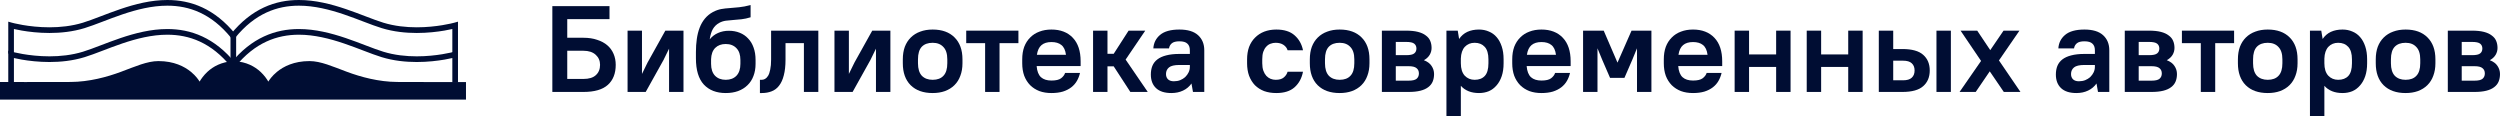 <svg width="322" height="15" viewBox="0 0 322 15" fill="none" xmlns="http://www.w3.org/2000/svg">
<path d="M30.334 8.154C28.99 6.495 27.544 5.386 26.058 4.697C24.572 4.007 23.049 3.739 21.557 3.74C19.443 3.74 17.387 4.273 15.526 4.901C13.666 5.531 11.995 6.259 10.681 6.662C9.235 7.106 7.733 7.256 6.373 7.256C5.014 7.256 3.797 7.106 2.922 6.956C2.486 6.881 2.134 6.806 1.893 6.75C1.773 6.723 1.68 6.699 1.618 6.683C1.587 6.675 1.563 6.669 1.548 6.665L1.527 6.659L1.064 6.529V10.646H1.793V7.011H1.429L1.33 7.363C1.35 7.368 3.548 7.987 6.373 7.987C7.786 7.987 9.358 7.832 10.894 7.361C12.272 6.937 13.933 6.211 15.759 5.594C17.583 4.977 19.566 4.47 21.557 4.471C22.964 4.471 24.373 4.721 25.752 5.36C27.131 6 28.484 7.031 29.769 8.616L30.334 8.154Z" fill="#000D33"/>
<path d="M30.334 4.415C28.99 2.755 27.544 1.646 26.058 0.957C24.572 0.268 23.049 -0 21.557 1.66127e-07C19.443 0 17.387 0.533 15.526 1.162C13.666 1.791 11.995 2.519 10.681 2.922C9.235 3.366 7.733 3.517 6.373 3.517C5.014 3.517 3.797 3.367 2.922 3.217C2.486 3.142 2.134 3.067 1.893 3.011C1.773 2.983 1.68 2.96 1.618 2.944C1.587 2.936 1.563 2.93 1.548 2.925L1.527 2.92L1.064 2.79V6.906H1.793V3.272H1.429L1.33 3.624C1.35 3.628 3.548 4.247 6.373 4.248C7.786 4.248 9.358 4.093 10.894 3.621C12.272 3.197 13.933 2.472 15.759 1.855C17.583 1.237 19.566 0.731 21.557 0.731C22.964 0.731 24.373 0.981 25.752 1.621C27.131 2.261 28.484 3.291 29.769 4.876L30.334 4.415Z" fill="#000D33"/>
<path d="M30.284 8.616C31.57 7.031 32.922 6 34.301 5.36C35.68 4.721 37.09 4.471 38.496 4.471C40.487 4.47 42.47 4.977 44.295 5.594C46.12 6.211 47.781 6.937 49.16 7.361C50.696 7.832 52.267 7.987 53.68 7.987C56.506 7.987 58.703 7.368 58.723 7.363L58.625 7.011H58.261V10.646H58.989L58.989 6.529L58.526 6.659L58.505 6.665C58.276 6.727 56.23 7.257 53.68 7.256C52.32 7.256 50.818 7.106 49.373 6.662C48.058 6.259 46.387 5.531 44.528 4.901C42.667 4.273 40.611 3.74 38.496 3.74C37.004 3.739 35.481 4.007 33.995 4.697C32.509 5.386 31.064 6.495 29.719 8.154L30.284 8.616Z" fill="#000D33"/>
<path d="M30.284 4.876C31.57 3.291 32.922 2.261 34.301 1.621C35.68 0.981 37.09 0.731 38.496 0.731C40.487 0.731 42.47 1.237 44.295 1.855C46.12 2.472 47.781 3.197 49.16 3.621C50.696 4.093 52.267 4.248 53.68 4.248C56.506 4.247 58.703 3.628 58.723 3.624L58.625 3.272H58.261V6.906H58.989L58.989 2.79L58.526 2.92L58.505 2.925C58.276 2.988 56.23 3.517 53.68 3.517C52.32 3.517 50.818 3.366 49.373 2.922C48.058 2.519 46.387 1.791 44.528 1.162C42.667 0.533 40.611 0 38.496 1.66127e-07C37.004 -0 35.481 0.268 33.995 0.957C32.509 1.646 31.064 2.755 29.719 4.415L30.284 4.876Z" fill="#000D33"/>
<path d="M30.416 8.385V4.646C30.416 4.444 30.253 4.28 30.052 4.28C29.851 4.28 29.688 4.444 29.688 4.646V8.385C29.688 8.587 29.851 8.751 30.052 8.751C30.253 8.751 30.416 8.587 30.416 8.385Z" fill="#000D33"/>
<path d="M51.165 10.557C48.778 10.543 46.48 9.917 44.688 9.25C42.846 8.565 41.314 7.868 39.861 7.868C37.861 7.868 36.517 8.564 35.678 9.25C35.021 9.788 34.673 10.32 34.561 10.509C34.356 10.158 34.03 9.693 33.553 9.25C32.826 8.576 31.744 7.96 30.206 7.88V7.87C30.181 7.871 30.159 7.874 30.135 7.875C30.11 7.874 30.088 7.871 30.064 7.87V7.88C28.526 7.96 27.443 8.576 26.717 9.25C26.24 9.693 25.914 10.158 25.709 10.509C25.597 10.32 25.248 9.788 24.592 9.25C23.752 8.564 22.408 7.868 20.409 7.868C18.955 7.868 17.424 8.565 15.581 9.25C13.789 9.917 11.491 10.543 9.105 10.557C5.105 10.582 0.794 10.555 0 10.563V12.829H60.019V10.574C59.224 10.566 55.164 10.582 51.165 10.557Z" fill="#000D33"/>
<path d="M71.142 0.789H78.504V2.463H73.062V4.863H75.143C75.815 4.863 76.408 4.953 76.92 5.132C77.443 5.3 77.88 5.537 78.232 5.842C78.584 6.147 78.851 6.516 79.032 6.947C79.214 7.368 79.305 7.837 79.305 8.353C79.305 9.458 78.968 10.316 78.296 10.926C77.624 11.537 76.573 11.842 75.143 11.842H71.142V0.789ZM73.062 6.537V10.168H75.143C75.858 10.168 76.392 10.005 76.744 9.679C77.106 9.353 77.288 8.911 77.288 8.353C77.288 7.826 77.101 7.395 76.728 7.058C76.354 6.711 75.826 6.537 75.143 6.537H73.062Z" fill="#000D33"/>
<path d="M86.176 6.268L85.456 7.737L83.167 11.842H80.831V3.947H82.687V9.521L83.407 8.053L85.696 3.947H88.033V11.842H86.176V6.268Z" fill="#000D33"/>
<path d="M93.476 11.984C92.281 11.984 91.342 11.621 90.659 10.895C89.976 10.158 89.635 9.032 89.635 7.516V6.695C89.635 6.116 89.672 5.563 89.747 5.037C89.821 4.5 89.944 4.011 90.115 3.568C90.285 3.126 90.51 2.737 90.787 2.4C91.075 2.053 91.422 1.768 91.827 1.547C92.19 1.358 92.542 1.232 92.883 1.168C93.236 1.105 93.598 1.063 93.972 1.042C94.356 1.011 94.767 0.974 95.204 0.932C95.642 0.889 96.132 0.795 96.677 0.647V2.226C96.271 2.353 95.882 2.437 95.508 2.479C95.146 2.511 94.793 2.542 94.452 2.574C94.111 2.595 93.785 2.626 93.476 2.668C93.177 2.711 92.894 2.805 92.627 2.953C92.286 3.142 92.019 3.4 91.827 3.726C91.635 4.053 91.496 4.5 91.411 5.068C91.71 4.7 92.067 4.426 92.483 4.247C92.9 4.058 93.364 3.963 93.876 3.963C94.388 3.963 94.852 4.047 95.268 4.216C95.695 4.384 96.058 4.632 96.357 4.958C96.666 5.274 96.901 5.663 97.061 6.126C97.231 6.589 97.317 7.121 97.317 7.721V8.226C97.317 8.805 97.226 9.326 97.045 9.789C96.874 10.253 96.618 10.647 96.277 10.974C95.946 11.3 95.54 11.553 95.06 11.732C94.591 11.9 94.063 11.984 93.476 11.984ZM93.476 5.668C92.91 5.668 92.457 5.837 92.115 6.174C91.784 6.511 91.609 6.995 91.587 7.626V8.226C91.587 8.889 91.758 9.4 92.099 9.758C92.441 10.105 92.9 10.279 93.476 10.279C94.052 10.279 94.511 10.105 94.852 9.758C95.194 9.4 95.364 8.889 95.364 8.226V7.721C95.364 7.058 95.194 6.553 94.852 6.205C94.511 5.847 94.052 5.668 93.476 5.668Z" fill="#000D33"/>
<path d="M97.878 10.279H98.118C98.257 10.279 98.395 10.242 98.534 10.168C98.683 10.084 98.817 9.947 98.934 9.758C99.051 9.558 99.142 9.289 99.206 8.953C99.281 8.616 99.318 8.189 99.318 7.674V3.947H105.4V11.842H103.543V5.558H101.175V7.674C101.175 8.484 101.1 9.163 100.951 9.711C100.812 10.258 100.609 10.7 100.342 11.037C100.086 11.374 99.766 11.616 99.382 11.763C99.009 11.911 98.587 11.984 98.118 11.984H97.878V10.279Z" fill="#000D33"/>
<path d="M112.825 6.268L112.105 7.737L109.816 11.842H107.479V3.947H109.336V9.521L110.056 8.053L112.345 3.947H114.682V11.842H112.825V6.268Z" fill="#000D33"/>
<path d="M120.125 11.984C118.919 11.984 117.975 11.647 117.292 10.974C116.619 10.3 116.283 9.358 116.283 8.147V7.642C116.283 7.042 116.369 6.505 116.539 6.032C116.721 5.558 116.977 5.158 117.308 4.832C117.649 4.495 118.055 4.242 118.524 4.074C118.994 3.895 119.527 3.805 120.125 3.805C121.33 3.805 122.269 4.142 122.941 4.816C123.624 5.489 123.966 6.432 123.966 7.642V8.147C123.966 8.747 123.875 9.284 123.694 9.758C123.523 10.232 123.267 10.637 122.925 10.974C122.595 11.3 122.189 11.553 121.709 11.732C121.24 11.9 120.711 11.984 120.125 11.984ZM120.125 10.279C120.733 10.279 121.197 10.105 121.517 9.758C121.848 9.411 122.013 8.874 122.013 8.147V7.642C122.013 6.926 121.842 6.395 121.501 6.047C121.17 5.689 120.711 5.511 120.125 5.511C119.516 5.511 119.047 5.684 118.716 6.032C118.396 6.379 118.236 6.916 118.236 7.642V8.147C118.236 8.863 118.401 9.4 118.732 9.758C119.074 10.105 119.538 10.279 120.125 10.279Z" fill="#000D33"/>
<path d="M124.45 3.947H131.172V5.558H128.74V11.842H126.883V5.558H124.45V3.947Z" fill="#000D33"/>
<path d="M135.424 11.984C134.848 11.984 134.331 11.9 133.872 11.732C133.413 11.553 133.018 11.3 132.687 10.974C132.357 10.637 132.101 10.232 131.919 9.758C131.748 9.284 131.663 8.747 131.663 8.147V7.642C131.663 7.042 131.748 6.505 131.919 6.032C132.101 5.558 132.357 5.158 132.687 4.832C133.018 4.495 133.413 4.242 133.872 4.074C134.331 3.895 134.848 3.805 135.424 3.805C136.587 3.805 137.505 4.158 138.177 4.863C138.849 5.568 139.185 6.579 139.185 7.895V8.511H133.52C133.573 9.174 133.76 9.653 134.08 9.947C134.4 10.232 134.848 10.374 135.424 10.374C135.99 10.374 136.401 10.279 136.657 10.089C136.923 9.889 137.099 9.658 137.185 9.395H139.105C139.02 9.763 138.887 10.105 138.705 10.421C138.524 10.737 138.284 11.011 137.985 11.242C137.686 11.474 137.324 11.658 136.897 11.795C136.47 11.921 135.979 11.984 135.424 11.984ZM135.424 5.416C134.88 5.416 134.453 5.547 134.144 5.811C133.834 6.074 133.637 6.489 133.552 7.058H137.297C137.222 6.468 137.025 6.047 136.705 5.795C136.395 5.542 135.968 5.416 135.424 5.416Z" fill="#000D33"/>
<path d="M143.443 8.542H142.643V11.842H140.787V3.947H142.643V6.932H143.443L145.364 3.947H147.509L144.98 7.674L147.829 11.842H145.588L143.443 8.542Z" fill="#000D33"/>
<path d="M150.87 11.984C150.005 11.984 149.349 11.774 148.901 11.353C148.453 10.932 148.229 10.347 148.229 9.6C148.229 9.189 148.293 8.821 148.421 8.495C148.56 8.158 148.773 7.879 149.061 7.658C149.36 7.426 149.739 7.253 150.197 7.137C150.667 7.011 151.238 6.947 151.91 6.947H153.254V6.474C153.254 6.095 153.148 5.811 152.934 5.621C152.732 5.421 152.39 5.321 151.91 5.321C151.462 5.321 151.136 5.405 150.934 5.574C150.731 5.742 150.608 5.963 150.566 6.237H148.549C148.592 5.532 148.88 4.953 149.413 4.5C149.957 4.037 150.79 3.805 151.91 3.805C152.977 3.805 153.777 4.047 154.311 4.532C154.844 5.016 155.111 5.663 155.111 6.474V11.842H153.655L153.462 10.753C153.185 11.153 152.822 11.458 152.374 11.668C151.937 11.879 151.435 11.984 150.87 11.984ZM151.19 10.468C151.489 10.468 151.761 10.421 152.006 10.326C152.262 10.221 152.481 10.084 152.662 9.916C152.844 9.737 152.988 9.537 153.094 9.316C153.201 9.095 153.254 8.858 153.254 8.605V8.368H151.91C151.27 8.368 150.822 8.474 150.566 8.684C150.309 8.895 150.181 9.179 150.181 9.537C150.181 9.821 150.267 10.047 150.438 10.216C150.619 10.384 150.87 10.468 151.19 10.468Z" fill="#000D33"/>
<path d="M164.386 11.984C163.81 11.984 163.287 11.9 162.818 11.732C162.359 11.553 161.964 11.3 161.633 10.974C161.313 10.637 161.063 10.232 160.881 9.758C160.711 9.284 160.625 8.747 160.625 8.147V7.642C160.625 7.053 160.711 6.521 160.881 6.047C161.063 5.574 161.319 5.174 161.65 4.847C161.98 4.511 162.375 4.253 162.834 4.074C163.303 3.895 163.821 3.805 164.386 3.805C165.4 3.805 166.184 4.053 166.739 4.547C167.305 5.042 167.667 5.684 167.827 6.474H165.843C165.757 6.189 165.581 5.958 165.315 5.779C165.048 5.6 164.712 5.511 164.306 5.511C164.072 5.511 163.848 5.553 163.634 5.637C163.431 5.711 163.25 5.837 163.09 6.016C162.93 6.184 162.802 6.405 162.706 6.679C162.62 6.942 162.578 7.263 162.578 7.642V8.147C162.578 8.516 162.626 8.837 162.722 9.111C162.818 9.374 162.946 9.595 163.106 9.774C163.266 9.942 163.447 10.068 163.65 10.153C163.864 10.237 164.082 10.279 164.306 10.279C164.765 10.279 165.112 10.179 165.347 9.979C165.592 9.779 165.757 9.532 165.843 9.237H167.827C167.667 10.068 167.305 10.737 166.739 11.242C166.184 11.737 165.4 11.984 164.386 11.984Z" fill="#000D33"/>
<path d="M172.547 11.984C171.341 11.984 170.397 11.647 169.714 10.974C169.042 10.3 168.706 9.358 168.706 8.147V7.642C168.706 7.042 168.791 6.505 168.962 6.032C169.143 5.558 169.399 5.158 169.73 4.832C170.072 4.495 170.477 4.242 170.947 4.074C171.416 3.895 171.949 3.805 172.547 3.805C173.753 3.805 174.692 4.142 175.364 4.816C176.047 5.489 176.388 6.432 176.388 7.642V8.147C176.388 8.747 176.297 9.284 176.116 9.758C175.945 10.232 175.689 10.637 175.348 10.974C175.017 11.3 174.612 11.553 174.131 11.732C173.662 11.9 173.134 11.984 172.547 11.984ZM172.547 10.279C173.155 10.279 173.619 10.105 173.939 9.758C174.27 9.411 174.436 8.874 174.436 8.147V7.642C174.436 6.926 174.265 6.395 173.923 6.047C173.593 5.689 173.134 5.511 172.547 5.511C171.939 5.511 171.469 5.684 171.139 6.032C170.818 6.379 170.658 6.916 170.658 7.642V8.147C170.658 8.863 170.824 9.4 171.155 9.758C171.496 10.105 171.96 10.279 172.547 10.279Z" fill="#000D33"/>
<path d="M177.986 3.947H181.107C181.704 3.947 182.211 4 182.627 4.105C183.043 4.211 183.379 4.363 183.635 4.563C183.902 4.753 184.094 4.984 184.211 5.258C184.329 5.532 184.388 5.837 184.388 6.174C184.388 6.489 184.307 6.784 184.147 7.058C183.987 7.332 183.737 7.563 183.395 7.753C183.854 7.932 184.185 8.179 184.388 8.495C184.601 8.811 184.708 9.158 184.708 9.537C184.708 9.895 184.649 10.216 184.532 10.5C184.414 10.784 184.222 11.026 183.955 11.226C183.699 11.426 183.363 11.579 182.947 11.684C182.531 11.79 182.024 11.842 181.427 11.842H177.986V3.947ZM179.778 8.526V10.389H181.427C181.917 10.389 182.259 10.31 182.451 10.153C182.654 9.984 182.755 9.753 182.755 9.458C182.755 9.163 182.654 8.937 182.451 8.779C182.259 8.611 181.917 8.526 181.427 8.526H179.778ZM179.778 5.4V7.105H181.107C181.619 7.105 181.965 7.032 182.147 6.884C182.339 6.737 182.435 6.526 182.435 6.253C182.435 5.979 182.339 5.768 182.147 5.621C181.965 5.474 181.619 5.4 181.107 5.4H179.778Z" fill="#000D33"/>
<path d="M190.494 11.984C189.491 11.984 188.712 11.674 188.157 11.053V15H186.301V3.947H187.757L187.933 5.021C188.211 4.611 188.563 4.305 188.989 4.105C189.427 3.905 189.928 3.805 190.494 3.805C190.953 3.805 191.374 3.889 191.758 4.058C192.153 4.216 192.489 4.458 192.767 4.784C193.044 5.1 193.263 5.5 193.423 5.984C193.583 6.458 193.663 7.011 193.663 7.642V8.147C193.663 8.779 193.583 9.332 193.423 9.805C193.263 10.279 193.039 10.679 192.751 11.005C192.473 11.332 192.142 11.579 191.758 11.747C191.374 11.905 190.953 11.984 190.494 11.984ZM189.934 10.279C190.499 10.279 190.937 10.111 191.246 9.774C191.556 9.437 191.71 8.895 191.71 8.147V7.642C191.71 6.916 191.55 6.379 191.23 6.032C190.91 5.684 190.478 5.511 189.934 5.511C189.422 5.511 189 5.684 188.669 6.032C188.349 6.379 188.179 6.884 188.157 7.547V8.147C188.157 8.842 188.323 9.374 188.653 9.742C188.995 10.1 189.422 10.279 189.934 10.279Z" fill="#000D33"/>
<path d="M198.538 11.984C197.961 11.984 197.444 11.9 196.985 11.732C196.526 11.553 196.131 11.3 195.801 10.974C195.47 10.637 195.214 10.232 195.032 9.758C194.862 9.284 194.776 8.747 194.776 8.147V7.642C194.776 7.042 194.862 6.505 195.032 6.032C195.214 5.558 195.47 5.158 195.801 4.832C196.131 4.495 196.526 4.242 196.985 4.074C197.444 3.895 197.961 3.805 198.538 3.805C199.701 3.805 200.618 4.158 201.29 4.863C201.963 5.568 202.299 6.579 202.299 7.895V8.511H196.633C196.686 9.174 196.873 9.653 197.193 9.947C197.513 10.232 197.961 10.374 198.538 10.374C199.103 10.374 199.514 10.279 199.77 10.089C200.037 9.889 200.213 9.658 200.298 9.395H202.219C202.133 9.763 202 10.105 201.819 10.421C201.637 10.737 201.397 11.011 201.098 11.242C200.8 11.474 200.437 11.658 200.01 11.795C199.583 11.921 199.092 11.984 198.538 11.984ZM198.538 5.416C197.993 5.416 197.567 5.547 197.257 5.811C196.948 6.074 196.75 6.489 196.665 7.058H200.41C200.335 6.468 200.138 6.047 199.818 5.795C199.508 5.542 199.082 5.416 198.538 5.416Z" fill="#000D33"/>
<path d="M206.381 7.737L205.756 6.221V11.842H203.9V3.947H206.557L208.333 8.068L210.142 3.947H212.702V11.842H210.846V6.221L210.222 7.737L209.229 10.026H207.373L206.381 7.737Z" fill="#000D33"/>
<path d="M218.059 11.984C217.483 11.984 216.965 11.9 216.507 11.732C216.048 11.553 215.653 11.3 215.322 10.974C214.992 10.637 214.735 10.232 214.554 9.758C214.383 9.284 214.298 8.747 214.298 8.147V7.642C214.298 7.042 214.383 6.505 214.554 6.032C214.735 5.558 214.992 5.158 215.322 4.832C215.653 4.495 216.048 4.242 216.507 4.074C216.965 3.895 217.483 3.805 218.059 3.805C219.222 3.805 220.14 4.158 220.812 4.863C221.484 5.568 221.82 6.579 221.82 7.895V8.511H216.155C216.208 9.174 216.395 9.653 216.715 9.947C217.035 10.232 217.483 10.374 218.059 10.374C218.625 10.374 219.035 10.279 219.292 10.089C219.558 9.889 219.734 9.658 219.82 9.395H221.74C221.655 9.763 221.522 10.105 221.34 10.421C221.159 10.737 220.919 11.011 220.62 11.242C220.321 11.474 219.958 11.658 219.532 11.795C219.105 11.921 218.614 11.984 218.059 11.984ZM218.059 5.416C217.515 5.416 217.088 5.547 216.779 5.811C216.469 6.074 216.272 6.489 216.187 7.058H219.932C219.857 6.468 219.66 6.047 219.34 5.795C219.03 5.542 218.603 5.416 218.059 5.416Z" fill="#000D33"/>
<path d="M228.767 8.621H225.278V11.842H223.421V3.947H225.278V7.011H228.767V3.947H230.624V11.842H228.767V8.621Z" fill="#000D33"/>
<path d="M238.051 8.621H234.562V11.842H232.706V3.947H234.562V7.011H238.051V3.947H239.908V11.842H238.051V8.621Z" fill="#000D33"/>
<path d="M241.99 3.947H243.846V6.316H245.031C246.258 6.316 247.149 6.563 247.703 7.058C248.269 7.553 248.552 8.226 248.552 9.079C248.552 9.932 248.269 10.605 247.703 11.1C247.149 11.595 246.258 11.842 245.031 11.842H241.99V3.947ZM249.416 3.947H251.273V11.842H249.416V3.947ZM243.846 7.816V10.342H245.111C245.623 10.342 245.996 10.232 246.231 10.011C246.476 9.789 246.599 9.479 246.599 9.079C246.599 8.679 246.476 8.368 246.231 8.147C245.996 7.926 245.623 7.816 245.111 7.816H243.846Z" fill="#000D33"/>
<path d="M256.281 9.189L254.473 11.842H252.392L255.161 7.847L252.52 3.947H254.665L256.345 6.458L258.058 3.947H260.107L257.466 7.784L260.235 11.842H258.09L256.281 9.189Z" fill="#000D33"/>
<path d="M267.437 11.984C266.573 11.984 265.916 11.774 265.468 11.353C265.02 10.932 264.796 10.347 264.796 9.6C264.796 9.189 264.86 8.821 264.988 8.495C265.127 8.158 265.34 7.879 265.628 7.658C265.927 7.426 266.306 7.253 266.765 7.137C267.234 7.011 267.805 6.947 268.477 6.947H269.822V6.474C269.822 6.095 269.715 5.811 269.502 5.621C269.299 5.421 268.957 5.321 268.477 5.321C268.029 5.321 267.704 5.405 267.501 5.574C267.298 5.742 267.175 5.963 267.133 6.237H265.116C265.159 5.532 265.447 4.953 265.98 4.5C266.525 4.037 267.357 3.805 268.477 3.805C269.544 3.805 270.344 4.047 270.878 4.532C271.411 5.016 271.678 5.663 271.678 6.474V11.842H270.222L270.03 10.753C269.752 11.153 269.389 11.458 268.941 11.668C268.504 11.879 268.002 11.984 267.437 11.984ZM267.757 10.468C268.056 10.468 268.328 10.421 268.573 10.326C268.829 10.221 269.048 10.084 269.229 9.916C269.411 9.737 269.555 9.537 269.662 9.316C269.768 9.095 269.822 8.858 269.822 8.605V8.368H268.477C267.837 8.368 267.389 8.474 267.133 8.684C266.877 8.895 266.749 9.179 266.749 9.537C266.749 9.821 266.834 10.047 267.005 10.216C267.186 10.384 267.437 10.468 267.757 10.468Z" fill="#000D33"/>
<path d="M273.671 3.947H276.792C277.39 3.947 277.897 4 278.313 4.105C278.729 4.211 279.065 4.363 279.321 4.563C279.588 4.753 279.78 4.984 279.897 5.258C280.015 5.532 280.073 5.837 280.073 6.174C280.073 6.489 279.993 6.784 279.833 7.058C279.673 7.332 279.422 7.563 279.081 7.753C279.54 7.932 279.871 8.179 280.073 8.495C280.287 8.811 280.393 9.158 280.393 9.537C280.393 9.895 280.335 10.216 280.217 10.5C280.1 10.784 279.908 11.026 279.641 11.226C279.385 11.426 279.049 11.579 278.633 11.684C278.217 11.79 277.71 11.842 277.112 11.842H273.671V3.947ZM275.464 8.526V10.389H277.112C277.603 10.389 277.945 10.31 278.137 10.153C278.339 9.984 278.441 9.753 278.441 9.458C278.441 9.163 278.339 8.937 278.137 8.779C277.945 8.611 277.603 8.526 277.112 8.526H275.464ZM275.464 5.4V7.105H276.792C277.304 7.105 277.651 7.032 277.833 6.884C278.025 6.737 278.121 6.526 278.121 6.253C278.121 5.979 278.025 5.768 277.833 5.621C277.651 5.474 277.304 5.4 276.792 5.4H275.464Z" fill="#000D33"/>
<path d="M281.03 3.947H287.752V5.558H285.319V11.842H283.463V5.558H281.03V3.947Z" fill="#000D33"/>
<path d="M292.084 11.984C290.878 11.984 289.934 11.647 289.251 10.974C288.579 10.3 288.243 9.358 288.243 8.147V7.642C288.243 7.042 288.328 6.505 288.499 6.032C288.68 5.558 288.936 5.158 289.267 4.832C289.608 4.495 290.014 4.242 290.483 4.074C290.953 3.895 291.486 3.805 292.084 3.805C293.29 3.805 294.229 4.142 294.901 4.816C295.584 5.489 295.925 6.432 295.925 7.642V8.147C295.925 8.747 295.834 9.284 295.653 9.758C295.482 10.232 295.226 10.637 294.885 10.974C294.554 11.3 294.149 11.553 293.668 11.732C293.199 11.9 292.671 11.984 292.084 11.984ZM292.084 10.279C292.692 10.279 293.156 10.105 293.476 9.758C293.807 9.411 293.972 8.874 293.972 8.147V7.642C293.972 6.926 293.802 6.395 293.46 6.047C293.13 5.689 292.671 5.511 292.084 5.511C291.476 5.511 291.006 5.684 290.675 6.032C290.355 6.379 290.195 6.916 290.195 7.642V8.147C290.195 8.863 290.361 9.4 290.691 9.758C291.033 10.105 291.497 10.279 292.084 10.279Z" fill="#000D33"/>
<path d="M301.716 11.984C300.713 11.984 299.934 11.674 299.379 11.053V15H297.522V3.947H298.979L299.155 5.021C299.432 4.611 299.784 4.305 300.211 4.105C300.649 3.905 301.15 3.805 301.716 3.805C302.175 3.805 302.596 3.889 302.98 4.058C303.375 4.216 303.711 4.458 303.988 4.784C304.266 5.1 304.485 5.5 304.645 5.984C304.805 6.458 304.885 7.011 304.885 7.642V8.147C304.885 8.779 304.805 9.332 304.645 9.805C304.485 10.279 304.261 10.679 303.972 11.005C303.695 11.332 303.364 11.579 302.98 11.747C302.596 11.905 302.175 11.984 301.716 11.984ZM301.156 10.279C301.721 10.279 302.159 10.111 302.468 9.774C302.777 9.437 302.932 8.895 302.932 8.147V7.642C302.932 6.916 302.772 6.379 302.452 6.032C302.132 5.684 301.7 5.511 301.156 5.511C300.643 5.511 300.222 5.684 299.891 6.032C299.571 6.379 299.4 6.884 299.379 7.547V8.147C299.379 8.842 299.544 9.374 299.875 9.742C300.217 10.1 300.643 10.279 301.156 10.279Z" fill="#000D33"/>
<path d="M309.839 11.984C308.634 11.984 307.689 11.647 307.006 10.974C306.334 10.3 305.998 9.358 305.998 8.147V7.642C305.998 7.042 306.084 6.505 306.254 6.032C306.436 5.558 306.692 5.158 307.022 4.832C307.364 4.495 307.769 4.242 308.239 4.074C308.708 3.895 309.242 3.805 309.839 3.805C311.045 3.805 311.984 4.142 312.656 4.816C313.339 5.489 313.681 6.432 313.681 7.642V8.147C313.681 8.747 313.59 9.284 313.408 9.758C313.238 10.232 312.982 10.637 312.64 10.974C312.309 11.3 311.904 11.553 311.424 11.732C310.954 11.9 310.426 11.984 309.839 11.984ZM309.839 10.279C310.448 10.279 310.912 10.105 311.232 9.758C311.563 9.411 311.728 8.874 311.728 8.147V7.642C311.728 6.926 311.557 6.395 311.216 6.047C310.885 5.689 310.426 5.511 309.839 5.511C309.231 5.511 308.762 5.684 308.431 6.032C308.111 6.379 307.951 6.916 307.951 7.642V8.147C307.951 8.863 308.116 9.4 308.447 9.758C308.788 10.105 309.253 10.279 309.839 10.279Z" fill="#000D33"/>
<path d="M315.278 3.947H318.399C318.996 3.947 319.503 4 319.919 4.105C320.335 4.211 320.672 4.363 320.928 4.563C321.194 4.753 321.386 4.984 321.504 5.258C321.621 5.532 321.68 5.837 321.68 6.174C321.68 6.489 321.6 6.784 321.44 7.058C321.28 7.332 321.029 7.563 320.688 7.753C321.146 7.932 321.477 8.179 321.68 8.495C321.893 8.811 322 9.158 322 9.537C322 9.895 321.941 10.216 321.824 10.5C321.707 10.784 321.514 11.026 321.248 11.226C320.992 11.426 320.656 11.579 320.239 11.684C319.823 11.79 319.316 11.842 318.719 11.842H315.278V3.947ZM317.07 8.526V10.389H318.719C319.21 10.389 319.551 10.31 319.743 10.153C319.946 9.984 320.047 9.753 320.047 9.458C320.047 9.163 319.946 8.937 319.743 8.779C319.551 8.611 319.21 8.526 318.719 8.526H317.07ZM317.07 5.4V7.105H318.399C318.911 7.105 319.258 7.032 319.439 6.884C319.631 6.737 319.727 6.526 319.727 6.253C319.727 5.979 319.631 5.768 319.439 5.621C319.258 5.474 318.911 5.4 318.399 5.4H317.07Z" fill="#000D33"/>
</svg>

